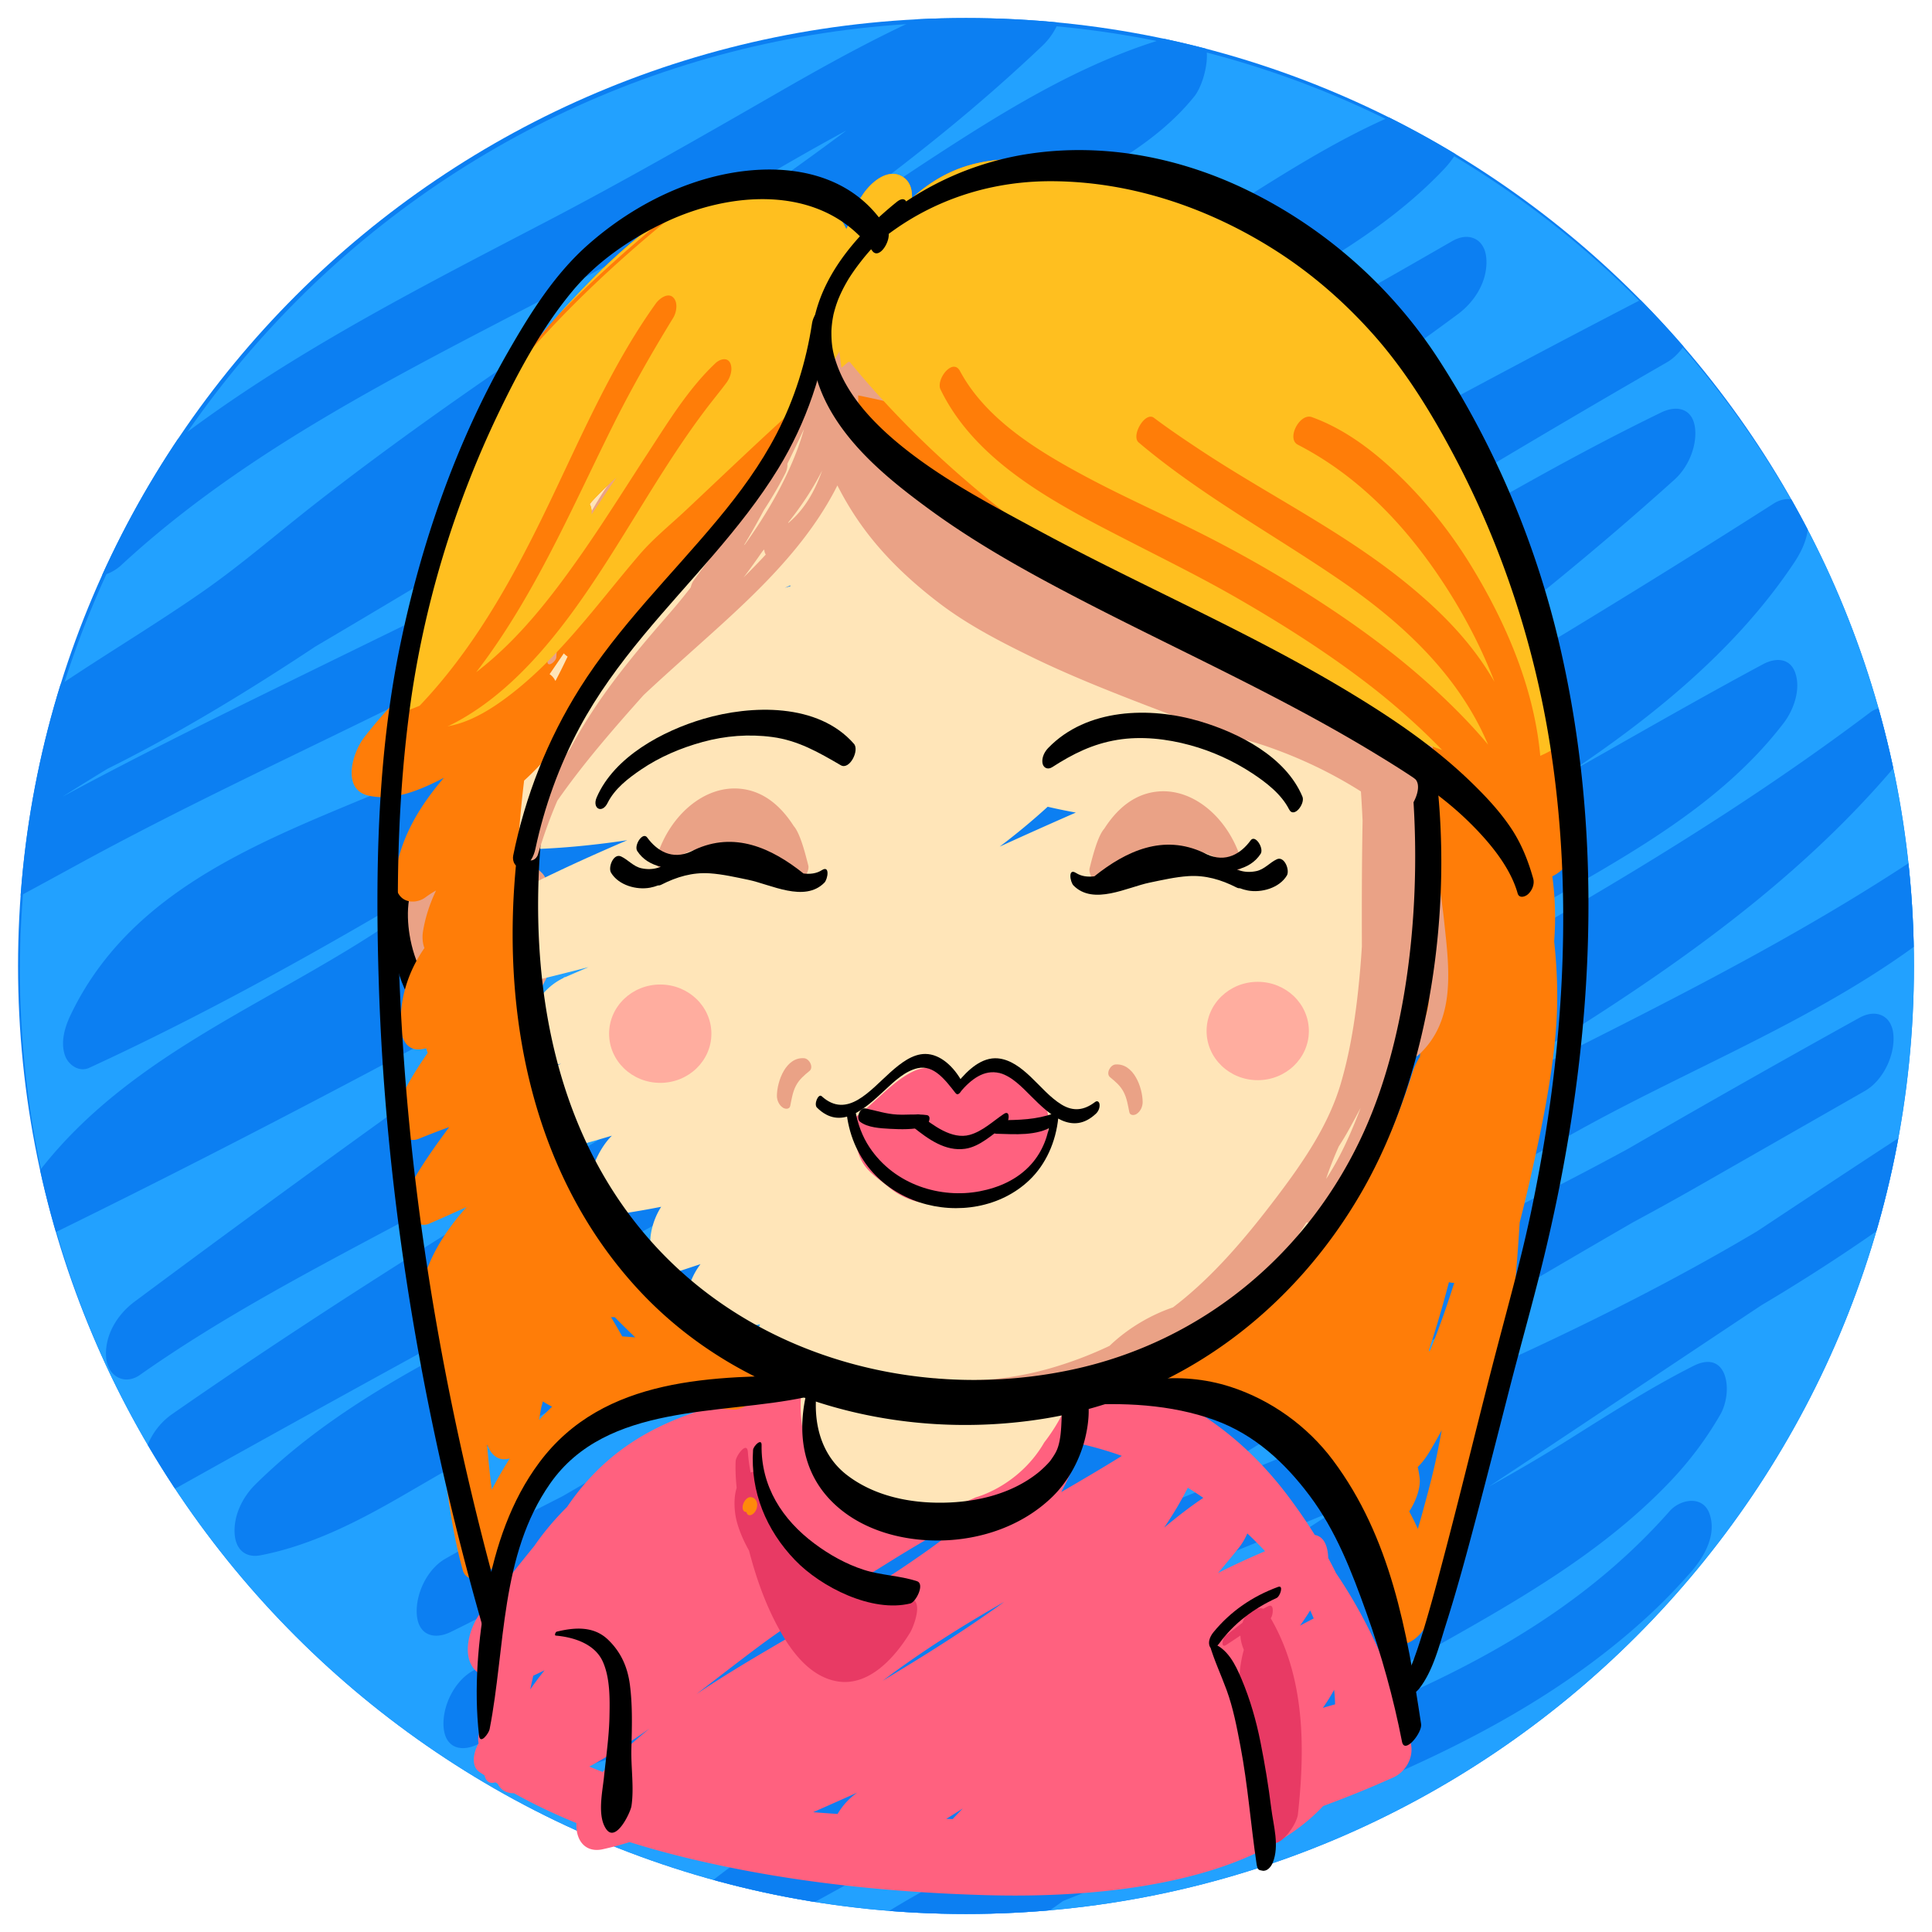 <svg xmlns="http://www.w3.org/2000/svg" xmlns:xlink="http://www.w3.org/1999/xlink" width="1030" height="1030" viewBox="0 0 1030 1030"><defs><path id="a" d="M1020.377 515.001c0 279.115-226.264 505.377-505.377 505.377-279.112 0-505.377-226.264-505.377-505.377S235.887 9.622 515 9.622s505.377 226.266 505.377 505.379z"/></defs><use xlink:href="#a" overflow="visible" fill="#0C7FF2"/><clipPath id="b"><use xlink:href="#a" overflow="visible"/></clipPath><g clip-path="url(#b)"><path fill="#22A1FF" d="M1021.412 517.214c0 279.115-226.264 505.377-505.377 505.377S10.659 796.327 10.659 517.214 236.922 11.835 516.035 11.835c279.113 0 505.377 226.266 505.377 505.379z"/><path fill="#0C7FF2" d="M64.591 301.339c65.698-60.766 147.472-101.363 226.167-142.393 40.814-21.281 80.746-43.73 120.539-66.854 43.205-25.111 87.469-49.598 136.054-62.561l-2.865-37.723C469.49 62.96 382.01 118.8 296.631 176.392c-43.968 29.658-87.434 59.996-129.215 92.682-20.033 15.672-39.121 32.311-60.043 46.828-21.764 15.1-44.41 28.885-66.553 43.41-20.462 13.42-40.42 27.699-58.93 43.736-7.092 6.145-11.695 17.17-10.986 26.521.548 7.209 5.93 13.973 13.85 11.199 98.166-34.393 184.33-95.652 268.734-154.941 42.163-29.617 84.25-59.42 128.115-86.494 19.996-12.342 40.241-24.098 59.857-37.074 21.043-13.918 41.816-28.238 62.964-42 37.358-24.314 76.479-48.123 120.034-59.316-2.24-11.117-4.479-22.232-6.717-33.35-3.625 4.496-11.99 11.266-18.963 15.918-10.002 6.67-20.648 12.365-31.156 18.178-23.029 12.742-45.092 27.219-67.552 40.936-51.307 31.332-102.535 62.797-153.854 94.113-51.11 31.188-102.326 62.211-153.79 92.816-45.841 27.262-92.239 53.613-137.737 81.449-57.199 34.99-113.605 73.15-161.329 120.578-6.829 6.783-11.733 16.688-10.986 26.52.56 7.365 5.898 13.781 13.849 11.199 51.945-16.859 99.75-43.609 147.504-69.639 50.274-27.404 102.162-51.779 153.586-76.934 106.723-52.203 213.544-104.201 320.025-156.898 43.588-21.572 87.41-42.348 128.738-68.076 36.969-23.018 73.674-48.996 115.463-62.539-.953-12.574-1.908-25.146-2.863-37.721-32.516 34.457-76.607 55.146-117.221 78.289-50.043 28.516-97.459 62.32-145.693 93.777-48.673 31.742-97.557 62.701-143.463 98.404-36.259 28.201-71.635 58.477-113.409 78.264C166.967 440.29 75.417 461.753 37.559 541.29c-3.076 6.463-5.363 14.316-2.909 21.402 1.745 5.039 7.497 9.094 12.933 6.588C147.668 523.179 241.1 464.948 335.032 407.694c46.52-28.355 93.289-56.326 141.23-82.229 49.123-26.541 100.222-49.029 149.865-74.543 51.182-26.305 101.262-54.686 151.102-83.426-.986-12.998-1.971-25.994-2.959-38.99-89.508 66.279-184.82 124.035-280.238 181.279-95.316 57.186-189.7 115.123-280.916 178.699C148.343 533.63 70.698 560.08 20.877 624.457c-8.81 11.383-11.101 42.221 10.985 31.381 208.226-102.16 408.941-218.58 611.71-330.955 81.105-44.949 162.598-89.213 245.031-131.684-.984-12.996-1.971-25.994-2.959-38.988C684.77 269.935 489.943 395.938 300.086 528.915 223.16 582.794 147.082 637.888 71.738 693.958c-9.188 6.836-16.062 17.881-15.16 29.76.736 9.699 9.592 15.234 18.119 9.229 43.635-30.723 91.015-55.527 138.017-80.598 48.866-26.064 96.421-53.967 143.454-83.207 97.824-60.818 193.597-125.836 295.82-179.223 79.943-41.756 155.398-91.654 236.615-131.035l-7.129-35.752C726.443 362.759 545.961 469.948 368.333 577.765 274.889 634.486 181.495 691.474 91.73 753.931c-9.318 6.484-16.043 18.146-15.161 29.758.8 10.539 9.317 14.158 18.12 9.23 202.516-113.371 408.093-221.234 609.107-337.291 82.611-47.695 164.387-96.848 244.783-148.197l-10.986-31.381c-4.994 7.512-10.375 14.717-16.096 21.689-5.041 6.145-10.836 12.266-18.377 19.707-14.123 13.939-29.658 26.809-45.09 38.273-35.396 26.297-73.57 48.73-112.08 70.107-37.449 20.789-75.582 40.312-113.115 60.945-42.607 23.422-83.6 49.658-124.551 75.828-65.341 41.752-130.41 84.795-198.977 121.15-60.085 31.857-124.11 59.162-173.204 107.688-6.839 6.762-11.731 16.707-10.986 26.521.621 8.164 5.796 12.766 13.852 11.199 27.105-5.268 51.926-18.041 75.643-31.76 24.855-14.379 49.684-28.809 74.538-43.191a10620.193 10620.193 0 0 0 152.231-89.771c49.53-29.773 100.037-57.951 150.666-85.822 50.375-27.73 102.133-51.93 153.664-77.322 67.275-33.148 131.117-72.73 197.158-108.186l-10.984-31.383c-5.504 7.193-9.137 10.836-17.041 18.057-7.752 7.076-15.979 13.312-24.516 19.367-18.809 13.338-38.715 25.094-58.619 36.699-43.184 25.18-85.117 51.793-126.223 80.277-91.951 63.715-180.73 131.844-272.466 195.85-62.605 43.68-127.018 85.396-195.643 119.062.985 12.998 1.973 25.994 2.959 38.99 48.336-27.512 98.725-51.109 148.232-76.383 25.086-12.807 49.888-26.168 74.098-40.572 24.189-14.391 46.895-30.896 69.81-47.201 23.252-16.545 46.578-32.992 70.564-48.465 23.51-15.168 48.084-28.535 72.547-42.078 48.807-27.02 97.926-53.48 146.338-81.211 61.396-35.17 121.518-72.686 178.057-115.307-3.662-10.461-7.322-20.922-10.984-31.381-59.98 69.826-146.119 119.631-225.496 166.939-91.051 54.268-181.008 110.705-269.408 169.203-41.197 27.26-81.385 55.869-121.205 85.092-39.393 28.914-78.959 57.732-121.233 82.348-9.595 5.584-15.991 18.82-15.16 29.758.841 11.066 9.201 13.475 18.119 9.23 100.961-48.053 196.104-107.057 291.245-165.518 47.797-29.369 95.674-58.625 144.387-86.459 47.674-27.238 96.566-52.016 145.607-76.67 75.025-37.713 150.205-76.055 218.391-125.428l-7.131-35.75c-33.611 33.213-76.09 55.598-117.895 76.719a4042.123 4042.123 0 0 0-133.637 70.689c-99.297 54.922-199.129 109.008-295.388 169.18-39.694 24.812-79.177 50.248-116.166 78.982-32.521 25.262-64.553 53.299-102.4 70.43-8.953 4.055-15.018 11.32-17.994 20.766-1.853 5.883-3.031 24.236 8.274 22.725 45.448-6.074 87.677-22.926 128.725-42.799 43.948-21.275 85.808-46.65 127.571-71.857 92.4-55.779 188.994-103.605 284.818-153.17 30.955-16.012 61.799-31.988 92.062-49.281l89.188-50.969c9.619-5.496 15.986-18.891 15.162-29.758-.805-10.576-9.309-14.111-18.121-9.23-104.188 57.711-206.854 118.117-308.768 179.746-51.145 30.93-102.086 62.188-152.945 93.584-44.668 27.572-85.542 60.625-129.553 89.188-21.202 13.756-43.261 26.518-67.015 35.328l-1.309 40.957c171.867-107.34 370.171-160.402 549.302-253.342 47.312-24.547 93.092-52.107 136.094-83.643 9.217-6.758 16.057-17.938 15.158-29.76-.758-9.986-9.484-14.867-18.117-9.229C824.266 729.44 638.676 860.724 439.864 970.419a2775.644 2775.644 0 0 1-59.695 31.969l7.133 35.752c73.349-58.309 162.89-92.967 248.279-129.312 44.957-19.137 89.818-38.742 132.914-61.836 22.314-11.959 44.492-24.162 66.002-37.533 23.461-14.584 46.566-29.75 71.246-42.24-4.764-8.674-9.529-17.348-14.291-26.021-3.254 5.631 2.838-4.268-.768 1.271-1.092 1.672-2.266 3.291-3.438 4.908-1.197 1.656-2.473 3.256-3.744 4.855-.225.285-4.666 5.496-1.592 2.025-6.42 7.246-13.555 13.844-20.877 20.158-14.346 12.365-31.18 23.664-48.141 34.455-35.631 22.666-73.1 42.25-109.025 64.42-39.857 24.594-76.527 54.361-114.17 82.133-42.477 31.334-86.009 61.828-133.525 85.104-8.502 4.166-17.229 7.842-26.042 11.295l2.864 37.721c61.737-53.27 143.857-80.49 220.312-108.334 80.787-29.42 162.883-61.467 226.773-120.973 7.467-6.955 14.516-14.354 21.266-22.004 7.164-8.117 13.979-19.857 10.072-31.133-3.469-10.01-15.477-8.066-21.377-1.381-114.229 129.438-307.648 132.047-443.065 231.178a405.328 405.328 0 0 0-25.288 20.133c-7.098 6.125-11.694 17.186-10.987 26.523.528 6.965 5.991 14.279 13.852 11.197 97.133-38.068 176.129-109.006 260.493-168.248 66.98-47.033 147.924-76.375 205.264-136.568 10.396-10.916 19.23-22.635 26.766-35.684 7.1-12.287 4.061-35.305-14.291-26.02-23.682 11.982-45.959 26.396-68.422 40.475-22.414 14.049-45.568 26.727-68.828 39.299-42.021 22.705-85.977 41.566-129.891 60.242-90.248 38.379-182.23 75.838-259.648 137.379-7.227 5.744-11.673 17.469-10.986 26.521.82 10.785 9.259 13.842 18.119 9.23C584.75 936.47 771.74 806.556 960.965 681.343a11102.88 11102.88 0 0 1 56.154-36.924c-.986-12.996-1.975-25.992-2.959-38.988-164.072 120.318-362.512 176.99-545.046 261.854-48.148 22.383-95.297 46.992-140.35 75.131-8.23 5.139-13.768 14.979-14.994 24.48-1.043 8.053 3.027 20.43 13.684 16.479 48.654-18.047 91.17-48.994 132.91-79.129 45.078-32.541 91.929-61.576 139.314-90.625 101.836-62.436 204.242-123.967 307.943-183.266a7351.688 7351.688 0 0 1 86.65-48.766c-.986-12.996-1.971-25.992-2.959-38.988-51.547 29.457-102.699 59.619-155.438 86.898-53.777 27.818-107.557 55.633-161.336 83.449-43.93 22.723-87.301 45.756-129.697 71.246-41.77 25.117-83.296 50.699-126.521 73.277-41.221 21.529-86.023 41.922-132.551 48.141l-9.721 43.49c47.463-21.482 85.909-55.805 127.18-86.811 44.621-33.523 92.951-62.742 140.677-91.576 96.971-58.586 197.004-111.867 295.91-167.064 73.6-41.076 157.643-70.725 218.6-130.963 6.844-6.76 11.734-16.709 10.988-26.521-.729-9.592-9.637-15.373-18.119-9.23-88.59 64.145-188.592 109.527-285.451 159.373-99.426 51.166-193.672 111.625-289.093 169.732-73.313 44.643-147.525 88.053-225.085 124.969.985 12.996 1.974 25.992 2.959 38.988 49.188-28.641 94.676-62.945 140.544-96.504 46.478-34 94.139-66.234 142.511-97.467 87.035-56.191 175.35-110.045 263.912-163.752 74.689-45.295 149.064-94.295 206.426-161.074 5.668-6.598 9.145-18.316 6.219-26.762-2.553-7.369-11.105-9.217-17.203-4.619-89.629 67.562-188.064 121.631-286.24 175.51-49.328 27.074-98.404 53.916-144.787 85.881-23.352 16.092-46.289 32.777-69.5 49.068-23.092 16.205-47.428 30.418-72.158 43.965-61.565 33.727-125.932 62.055-186.961 96.791-9.623 5.477-15.984 18.906-15.161 29.76.834 10.973 9.22 13.596 18.12 9.23 98.893-48.512 189.041-113.174 277.8-177.871 89.326-65.109 177.656-132.875 271.783-191.008 55.475-34.266 120.369-62.553 160.975-115.648 5.389-7.047 9.266-17.969 6.219-26.762-2.842-8.197-10.652-8.139-17.203-4.621-49.322 26.479-97.434 55.121-146.604 81.871-49.906 27.152-102.031 49.65-152.42 75.84C537.59 565.519 438.344 626.224 337.974 685.06a11387.662 11387.662 0 0 1-97.149 56.283c-30.902 17.713-60.723 37.979-96.278 44.889l2.865 37.721c33.756-33.367 76.161-55.738 118.04-77.18 45.688-23.391 90.239-48.039 134.129-74.68 87.598-53.176 171.681-111.859 262.07-160.354 54.957-29.484 110.545-57.98 162.961-91.898 49.711-32.166 98.854-70.18 131.992-120.016 5.025-7.557 9.408-17.564 6.219-26.762-2.699-7.791-10.855-8.674-17.203-4.621-195.874 125.102-399.874 236.655-603.807 347.893-83.527 45.561-167.061 91.117-250.082 137.596l2.959 38.988c170.951-118.941 354.396-218.406 528.242-332.895 94.264-62.08 185.902-128.777 269.846-204.379 7.025-6.326 11.709-17.035 10.988-26.521-.836-11.01-9.213-13.549-18.121-9.23-51.248 24.85-100.295 53.832-149.523 82.396-49.637 28.799-100.664 55.018-150.33 83.748-99.658 57.645-195.21 122.086-293.781 181.537-72.495 43.723-150.875 77.516-220.271 126.383.986 12.996 1.974 25.992 2.959 38.988 185.014-137.684 374.572-269.338 569.66-392.373 80.434-50.727 161.85-99.902 244.246-147.373 9.607-5.535 15.988-18.861 15.162-29.76-.822-10.814-9.25-13.799-18.121-9.229-206.174 106.221-406.21 223.748-609.96 334.453-81.455 44.258-163.553 87.352-246.781 128.186 3.66 10.463 7.322 20.922 10.984 31.383 25.776-33.309 66.304-56.533 103.788-77.648 19.876-11.199 39.891-22.156 59.179-34.355 21.949-13.881 42.736-29.654 64.248-44.203 92.356-62.465 188.979-118.262 284.289-176.014 77.076-46.703 153.375-94.857 225.838-148.516 9.197-6.811 16.061-17.9 15.162-29.76-.793-10.436-9.346-14.291-18.121-9.23-48.865 28.18-97.98 55.93-148.08 81.867-49.613 25.688-100.764 48.18-150.024 74.562-96.332 51.592-187.564 112.021-281.983 166.92-45.946 26.715-92.727 52.25-141.019 74.496 3.339 9.33 6.681 18.662 10.022 27.99.942-1.98 1.92-3.936 2.938-5.881.276-.529 3.927-6.719 1.067-2.127 2.278-3.656 4.848-7.123 7.494-10.518.166-.217 4.736-5.592 1.714-2.197 1.437-1.613 2.948-3.158 4.456-4.703 3.551-3.637 7.363-7.01 11.248-10.285 4.771-4.025 12.172-9.08 19.403-13.619 8.458-5.309 17.279-10.027 26.193-14.512 34.47-17.342 71.243-29.699 106.114-46.215 43.146-20.439 79.836-52.666 117.23-81.818 44.832-34.949 93.141-64.873 140.709-95.896 48.039-31.33 95.283-64.803 145.126-93.205 42.926-24.461 88.732-46.936 123.102-83.359 6.684-7.084 11.75-16.467 10.986-26.521-.559-7.365-5.898-13.775-13.852-11.199-49.908 16.174-93.238 47.807-137.598 74.861-48.916 29.832-102.049 53.268-153.392 78.592-106.676 52.613-213.651 104.616-320.469 156.939-43.396 21.258-86.617 42.541-129.028 65.715-40.358 22.047-80.935 43.73-124.823 57.979l2.863 37.723c72.181-71.732 163.499-120.635 250.486-171.762 103.368-60.754 205.49-123.592 307.752-186.184 31.838-19.49 63.289-39.891 95.544-58.646 28.137-16.359 57.43-30.23 78.301-56.137 6.781-8.412 13.281-38.49-6.715-33.35-47.433 12.189-90.471 38.453-131.142 64.923-21.107 13.74-41.836 28.055-62.841 41.949-19.62 12.977-39.934 24.668-59.937 37.012-88.903 54.875-170.568 120.623-260.035 174.662C76.087 360.72 34.5 382.364-9.665 397.841c.954 12.572 1.909 25.146 2.862 37.721 39.104-33.881 85.59-57.932 127.51-87.986 21.174-15.182 40.631-32.545 61.216-48.488 20.628-15.977 41.774-31.275 63.117-46.279 86.077-60.504 176.019-115.529 257.792-181.998 18.234-14.82 35.916-30.312 52.962-46.484 6.924-6.572 11.719-16.852 10.984-26.521-.584-7.715-5.842-13.336-13.85-11.199-49.302 13.154-94.82 37.832-138.794 63.143-40.958 23.574-81.776 46.955-123.684 68.824-82.873 43.246-167.969 86.252-237.164 150.254-7.749 7.166-13.725 20.592-10.07 31.133 3.688 10.636 15.029 7.251 21.375 1.378z"/></g><path fill="#EAA286" d="M288.639 465.104c-11.235-10.689-28.168-24.869-45.025-18.117-18.941 7.586-28.99 28.869-30.658 48.242-2.042 23.738 7.715 70.512 41.365 61.086 13.803-3.865 24.823-16.406 32.795-27.59 5.537-7.766 11.264-21.939 4.271-30.674-6.962-8.691-18.849.297-23.425 6.719a105.237 105.237 0 0 1-4.276 5.609c-2.712 3.309 3.908-4.279 1.112-1.271a56.54 56.54 0 0 1-2.031 2.037 44.75 44.75 0 0 1-1.993 1.781c-2.708 2.332 4.408-3.264 1.61-1.264-1.184.848-2.451 1.564-3.752 2.213 6.023-3.004 1.986-.957.148-.512-2.553.621 4.473-.469 1.91-.225-.545.053-1.093.043-1.641.033-1.604-.031-5.346-1.24.178.367-1.186-.346-2.299-.904-3.362-1.521-3.438-1.992.328.508-.026.189-.869-.775-1.646-1.65-2.393-2.543-.791-.941-1.491-1.959-2.163-2.986-.351-.537-.672-1.092-.993-1.643-1.32-2.273 2.153 4.268.477.779-1.204-2.508-2.132-5.145-2.93-7.809a63.442 63.442 0 0 1-1.069-4.189c-.687-3.043.913 4.863.362 1.789a67.57 67.57 0 0 1-.438-2.889c-.387-2.867-.544-5.76-.544-8.648-.001-3.268-.238 5.74-.085 2.504.033-.693.093-1.383.151-2.074.114-1.338.31-2.67.537-3.998.767-4.496-1.787 6.652-.252 1.371.172-.588.374-1.166.578-1.74 1.115-3.164-2.871 6.709-1.512 3.686 2.293-5.104-2.221 3.213-1.396 2.004 2.834-4.172-4.801 4.568-1.093 1.301-5.262 4.633-4.145 3.088-2.575 2.066 1.254-.812 3.768-1.752-2.508 1.053.954-.426 1.977-.676 2.998-.865-5.893 1.092-2.044.309-.199.443.628.047 1.247.154 1.865.264 2.391.414-4.165-1.301-.496-.104 3.245 1.057 6.256 2.787 9.109 4.625 1.792 1.154 3.493 2.443 5.17 3.756-3.1-2.424.145.148.634.574 1.325 1.152 2.601 2.355 3.871 3.566 8.015 7.625 18.015.592 23.425-6.719 4.947-6.681 12.091-23.23 4.269-30.676zm528.687 9.594c-.943-4.082-2.412-7.926-4.297-11.531.865-5.312.279-10.635-2.844-14.533-3.205-4-7.225-4.295-11.135-2.863-6.186-5.443-13.32-9.908-20.607-13.371-11.836-5.623-25.098 10.73-27.803 25.039-4.16 4.025-7.775 8.197-10.555 11.641-5.93 7.352-11.016 22.254-4.271 30.676 7.172 8.949 18.529-.646 23.428-6.719.262-.326 1.002-1.172 1.592-1.848a67.325 67.325 0 0 1 2.562-2.479c.061 1.645.26 3.193.625 4.59.596 2.273.725 3.031.936 4.975-.787.426-1.727.867-3.057 1.576-5.455 2.908-11.057 10.215-13.908 18.07-13.49 11.025-20.941 40.24-3.809 40.24 5.949 0 11.637-4.422 15.973-10.473 10.559 7.002 22.92 8.314 33.594-3.654a64.158 64.158 0 0 0 10.361-15.824c11.268-15.428 17.668-34.221 13.215-53.512zm-52.094 25.717a9.352 9.352 0 0 0-.174.479c.055-.168.111-.336.17-.5l.004.021z"/><path fill="#FF617F" d="M752.094 929.315c-8-32.305-21.381-63.406-39.844-90.686a211.876 211.876 0 0 0-4.135-8.012c-.197-6.062-2.105-11.42-7.154-12.287-4.562-7.332-9.463-14.377-14.51-21.068-26.551-35.201-62.256-58.439-105.602-67.098-44.516-8.896-91.093-1.562-135.162 6.426-39.381 7.137-81.811 11.889-114.801 36.574-11.593 8.674-20.926 18.928-28.594 30.264-5.333 5.281-10.305 10.971-14.838 17.102-.9 1.219-1.772 2.449-2.627 3.691-9.433 11.525-18.519 23.361-27.949 34.717-6.022 7.25-10.955 22.33-4.27 30.678 1.992 2.488 4.292 3.539 6.682 3.643-1.192 8.631-1.833 17.359-1.998 26.094-1.84 3.291-2.814 7.078-2.143 10.029-3.001 5.336-3.932 12.34.416 15.285.918.621 1.846 1.23 2.771 1.84.822 3.688 3.153 4.482 5.791 3.697.4.246.803.488 1.203.732 1.502 3.082 4.24 5.113 8.709 5.094 10.723 5.992 21.848 11.244 33.25 15.873-.021.891-.017 1.791.053 2.705.614 8.072 5.854 13.057 13.957 11.283a170.145 170.145 0 0 0 14.361-3.826c19.195 6.037 38.848 10.697 58.406 14.52 43.213 8.449 88.139 12.551 132.119 13.779 53.807 1.504 138.721-4.193 179.24-47.535a570.098 570.098 0 0 0 37.34-15.205c6.792-3.045 11.161-10.914 9.329-18.309zm-46.856-18.802c2.201-3.102 4.223-6.312 6.016-9.643a85.09 85.09 0 0 1 .52 7.762 286.379 286.379 0 0 0-6.536 1.881zm-391.061 31.295c9.745-5.258 19.081-11.334 27.987-17.396 1.365-.93 2.711-1.889 4.066-2.834-8.84 7.158-17.212 14.805-24.905 23.107a197.723 197.723 0 0 1-7.148-2.877zm210.991-178.039c-9.96 4.477-19.677 9.539-29.201 14.906 3.869-4.369 6.875-9.426 8.47-15.016 6.918-.107 13.833-.096 20.731.11zm72.926 12.406c-10.658 6.623-21.473 12.982-32.33 19.266 3.898-7.158 7.213-14.688 9.783-22.654a26.29 26.29 0 0 0 .758-2.973c7.336 1.681 14.605 3.775 21.789 6.361zM284.42 893.306a251.368 251.368 0 0 0 5.911-2.863 194.08 194.08 0 0 0-7.662 10.273 1131.4 1131.4 0 0 1 1.624-7.352c.041-.021.085-.039.127-.058zm120.789-16.049c21.559-16.021 44.973-29.586 67.736-43.803 14.312-8.941 28.847-17.594 43.998-24.863a309.5 309.5 0 0 1-4.029 3.561c-9.328 8.098-16.746 13.379-27.885 21.004-11.787 8.068-23.931 15.611-36.125 23.043-25.246 15.381-52.41 29.998-77.615 46.971 11.312-8.634 22.506-17.429 33.92-25.913zm113.182-11.403c-15.605 10.568-31.648 20.447-47.783 30.18 20.754-15.648 42.18-29.178 64.785-42.039-5.567 4.02-11.235 7.953-17.002 11.859zM457.016 955.7c-4.176 2.873-7.809 6.834-10.479 11.367a942.37 942.37 0 0 1-13.02-.941 5606.72 5606.72 0 0 0 23.499-10.426zm236.043-89.004a158.915 158.915 0 0 0 5.445-8.137 212.87 212.87 0 0 1 1.875 4.279 340.547 340.547 0 0 0-7.32 3.858zm-43.741-28.072a489.162 489.162 0 0 0 11.086-13.383c1.762-2.209 3.34-4.859 4.58-7.727a214.878 214.878 0 0 1 9.477 9.473 415.774 415.774 0 0 0-25.143 11.637zm-7.808-40.076c-7.277 4.873-14.15 10.268-20.867 15.865 4.637-6.805 8.863-13.885 12.604-21.264a194.679 194.679 0 0 1 8.263 5.399zM513.3 964.142a190.937 190.937 0 0 0-5.397 5.652c-1.138-.029-2.274-.064-3.412-.098a922.005 922.005 0 0 0 8.809-5.554z"/><path fill="#FFE5B8" d="M565.537 723.423a41.622 41.622 0 0 0-2.52-1.059c-1.273-4.307-3.074-8.605-5.416-12.91-5.494-10.092-19.715 1.703-23.428 6.719a40.613 40.613 0 0 0-2.139 3.207c-8.172.816-16.212 2.5-23.357 4.273-15.871 3.939-32.584 13.76-40.383 28.035a81.054 81.054 0 0 0-.695-.742c-1.45-1.535-2.676-3.258-3.818-5.027.745 1.092-1.039-2.113-1.184-2.457-.617-1.449-1.057-2.965-1.502-4.471-.071-.244-.133-.447-.189-.631a30.486 30.486 0 0 0-.154-1.262c-.244-1.768-.303-3.559-.365-5.342l-.021-.557c.055-.326.124-.9.209-1.838.194-2.094.568-4.166.938-6.234 1.557-8.729-3.305-19.789-13.791-16.604-11.189 3.398-17.515 16.025-19.407 26.65-3.25 18.217-1.6 37.744 9.738 52.963 9.367 12.57 25.291 18.426 40.374 19.803 14.411 1.318 28.681-1.631 41.663-7.629a53.833 53.833 0 0 0 5.891-2.127c12.773-5.523 23.76-15.09 30.721-27.164 4.312-5.562 8.008-11.547 10.943-17.818 3.365-7.188 7.984-23.104-2.108-27.778z"/><path d="M282.157 460.567c-16.049-10.549-38.438-20.035-55.938-7.137-14.139 10.418-17.961 30.535-16.944 46.99 1.085 17.564 8.157 36.576 22.04 47.982 15.376 12.633 39.05 11.445 52.969-2.936 1.168-1.207 5.116-10.531.461-9.754-8.512 1.424-15.688 6.26-24.549 6.768-7.203.412-13.998-1.902-19.979-5.795-12.474-8.125-19.527-23.988-21.843-38.203-1.909-11.729-1.603-27.252 8.358-35.502 14.604-12.094 37.504-1.691 51.676 5.623 2.913 1.501 6.505-6.223 3.749-8.036zm469.083-.099c12.623-7.477 31.449-14.691 44.408-3.77 10.525 8.869 12.789 24.951 12.641 37.865-.154 13.547-4.01 28.654-13.221 38.932-11.842 13.213-26.248 8.324-40.939 4.357-4.469-1.207-10.336 9.051-6.717 12.055 15.186 12.611 36.209 8.387 49.414-4.611 13.523-13.314 19.711-34.145 20.719-52.627.875-15.973-1.621-35.719-15.117-46.305-16.717-13.113-37.666.113-51.334 11.355-.803.661-1.647 3.811.146 2.749z"/><path fill="#D8724A" d="M384.062 709.999h-.001l-.003.006z"/><path fill="#FFE5B8" d="M780.621 361.782c-3.006-3.418-7.354-4.48-12.227-2.934l-1.814.576.002-.104-.385.229c-14.596 4.66-24.016 3.855-33.268 2.117 1.785-5.871 3.156-11.918 4.182-18.047.846-.025 1.729-.307 2.498-.779 3.318-2.047 5.168-6.174 5.084-9.977-.422-18.738-2.826-37.449-7.875-55.301-1.59-7.564-4.004-14.932-7.619-21.531-5.254-12.184-11.996-23.75-20.486-34.395-21.938-27.508-54.555-44.395-87.99-53.428-18.674-5.047-37.842-7.881-57.121-9.221-22.484-1.564-45.141-1.324-67.355 2.76a159.685 159.685 0 0 0-9.088 1.959c-30.479 1.1-60.688 7.053-88.312 20.525a148.677 148.677 0 0 0-7.601 3.994c-13.949 5.256-27.513 11.465-40.332 18.916-17.465 10.152-34.098 23.539-43.734 41.639-6.996 13.137-8.434 27.715-5.012 41.59-3.024 13.004-2.845 26.588.771 39.709-11.328 7.934-22.209 16.582-32.449 26.186-6.098 5.721-10.385 14.133-11.466 22.506-.489 3.789-.25 11.42 3.755 15.977 1.992 2.264 4.66 3.381 7.759 3.256 9.829-.445 19.952-1.643 30.628-3.629-8.566 4.238-16.33 8.654-23.478 13.346-8.468 5.555-14.569 15.502-15.92 25.961-.604 4.668.001 11.611 3.696 15.814 1.967 2.236 4.625 3.422 7.741 3.422 19.212-.082 39.353-1.711 61.198-4.969-24.902 10.721-50.756 22.475-75.826 36.58-9.436 5.305-14.848 16.895-16.027 26.027-.781 6.043.595 11.748 3.68 15.258 2.947 3.354 7.314 4.557 12.348 3.359 20.539-4.871 38.564-9.297 55.121-13.549a1797.095 1797.095 0 0 0-12.079 5.211l-1.064.262-.034.234c-10.522 5.004-17.975 15.506-19.547 27.66-.779 6.051.588 11.771 3.692 15.299 2.954 3.361 7.292 4.551 12.312 3.318l2.156-.541c-.444.229-.985.459-1.429.689l-.411.055v.059c0 .58-2.045 1.158-3.164 1.736-8.944 4.631-14.665 16.611-15.889 26.059-.781 6.055.611 11.787 3.729 15.334 2.959 3.365 7.316 4.541 12.325 3.277a773.022 773.022 0 0 0 31.925-8.812c-7.649 7.445-14.354 23.346-11.746 33.318 1.717 6.564 7.199 9.646 15.322 8.479a430.672 430.672 0 0 0 22.688-3.889c-2.946 4.637-4.899 9.975-5.606 15.439-.58 4.498.111 11.316 3.98 15.717 3.015 3.428 7.361 4.467 12.203 2.857 3.46-1.15 6.923-2.299 10.388-3.438-3.927 5.186-6.526 11.396-7.354 17.801-.796 6.168.428 11.447 3.449 14.885 2.879 3.275 7.251 4.578 12.45 3.736.689-.113 1.377-.26 2.064-.373l.131-.219c7.004-1.143 14.02-2.562 21.045-3.73-3.688 8.246-5.527 17.596-1.979 23.521.983 1.645 2.717 2.965 5.688 3.592 1.195.459 2.599.707 4.225.709l.052.002c5.521-.012 11.06-.088 16.609-.207 10.606.084 21.146.102 31.498-.529.628 5.4 3.331 10.455 7.737 12.402 12.508 5.518 26.527 8.318 41.668 8.318 32.248 0 64.957-12.635 86.755-22.139 41.453-18.074 79.018-41.789 113.438-64.727l.957-.537-.008-.117c9.848-7.041 16.061-19.643 15.195-31.031-.605-8.01-5.502-13.184-12.465-13.184-.449 0-.902.021-1.359.068 11.127-8.906 20.449-18.562 28.252-29.238 5.395-7.379 9.938-18.779 6.518-28.645-1.441-4.158-4.461-6.975-8.344-7.928a272.172 272.172 0 0 0 5.961-5.445c7.812-7.367 12.381-18.434 11.639-28.197-.504-6.627-4.939-13.672-12.166-13.672-1.391 0-2.826.273-4.262.814-2.188.824-4.395 1.65-6.621 2.48 7.656-5.379 13.336-15.053 14.635-25.111.609-4.721-.424-11.723-4.133-15.941-3.041-3.459-7.377-4.414-12.123-2.607-.57.217-1.145.436-1.721.652l.01-.314-1.26.781c-.926.348-1.865.695-2.809 1.041a362.528 362.528 0 0 0 18.787-16c6.088-5.557 10.381-13.977 11.486-22.52.648-5.045-.244-11.9-3.707-15.844-.965-1.094-2.094-1.938-3.371-2.508a870.269 870.269 0 0 0 18.533-10.549c9.445-5.531 14.84-17.049 16-26.012.768-5.91-.777-12.051-3.929-15.643zM373.534 236.46c-8.575 8.271-17.07 16.619-25.693 24.828a130.471 130.471 0 0 1 8.236-11.111c2-2.416 4.312-4.924 6.812-7.418 4.965-4.129 10.271-7.863 15.795-11.24-.468.447-.938.893-1.404 1.34a28.487 28.487 0 0 0-3.746 3.601zm-47.176 44.504c4.766-13.143 10.973-25.691 18.928-37.176 3.955-3.613 8.147-6.957 12.519-10.076-12.641 13.383-22.669 28.93-29.913 45.9-.514.45-1.02.905-1.534 1.352zm354.747-64.352c.607.508 1.215 1.014 1.814 1.531a2.855 2.855 0 0 0-1.117-.391c-.232-.378-.46-.763-.697-1.14zm11.807 138.825c.488 1.094.963 2.193 1.443 3.291-1.234.004-2.76.008-4.455.018a83.564 83.564 0 0 0 3.012-3.309zm15.713-107.913a12.363 12.363 0 0 0-.639 4.027c.02 2.02.109 4.025.258 6.02-6.295-13.791-14.945-26.553-24.221-38.439-.029-.037-.061-.064-.09-.102 9.331 8.188 17.659 17.641 24.692 28.494zm-397.093 17.299c.096-.676.223-1.348.348-2.018.197-1.051-.098.273.361-1.465 1.409-5.33 3.482-9.25 6.234-13.254 3.639-5.291 6.933-8.68 11.975-13.186 6.693-5.979 14.133-11.189 22.022-15.803a167.198 167.198 0 0 0-9.451 11.273c-12.536 10.553-23.542 22.766-31.745 36.99-.018.031-.033.062-.051.094.082-.879.183-1.756.307-2.631zm106.893 48.58c.96-.43 1.927-.861 2.89-1.291l.145.354c-1.014.312-2.028.621-3.035.937zm97.017-5.67c4.392 2.414 8.687 5.008 12.898 7.678a604.095 604.095 0 0 1 5.062 3.244c-6.328-2.783-12.256-5.654-17.754-8.717a21.236 21.236 0 0 0-.206-2.205zm17.507 143.629c9.09-6.875 17.588-13.934 25.604-21.26a293.397 293.397 0 0 0 15.002 3.1 2742.495 2742.495 0 0 0-40.606 18.16z"/><path d="M283.944 497.204l-.256-.01c-.441-10.117-6.418-19.09-17.826-19.291-12.804-.23-24.317 10.596-31.078 20.34-1.765 2.547-.896 9.068 2.477 4.922 5.877-7.227 13.75-12.752 23.34-12.875 6.174-.076 9.541 3.09 12.07 7.266-4.334.668-8.414 2.225-11.298 5.637-5.335 6.311-4.284 15.861.29 22.307 1.961 2.764 5.172-4.096 4.586-5.936-.836-2.623-4.731-9.518-1.92-11.947 2.939-2.541 7.289-3.455 11.502-3.869a94.925 94.925 0 0 0 1.691 3.463c1.488 2.854 4.439-1.758 5.562-4.268 1.833-1.342 3.201-5.643.86-5.739zm147.755 239.275c-6.974 22.109-5.688 45.855 11.019 63.252 14.908 15.521 37.254 21.803 58.237 21.549 22.008-.262 44.131-7.805 60.043-23.258 8.27-8.029 14.229-18.852 17.18-29.941 2.422-9.113 4.883-26.236-4.193-32.162-3.436-2.248-6.559 5.719-6.93 7.689-1.693 9.047-.385 19.221-2.887 27.443-.748 2.455-1.701 4.182-4.076 7.531-.979 1.383-4.359 4.715-6.648 6.547-14.182 11.357-32.752 15.729-50.619 15.994-17.975.273-36.807-3.596-51.285-14.732-15.79-12.152-18.938-32.535-15.171-51.018.943-4.628-3.89-1.368-4.67 1.106zM296.336 871.985c9.606.846 20.838 4.406 25.07 13.941 3.9 8.793 3.713 19.945 3.514 29.381-.229 10.682-1.814 21.348-2.904 31.967-.821 7.992-3.751 20.982 1.232 27.955 5.195 7.266 12.879-8.988 13.392-12.357 1.479-9.754-.307-20.678-.039-30.631.307-11.322.671-22.684-.772-33.945-1.218-9.496-4.775-17.562-11.737-24.205-7.642-7.285-17.778-6.531-27.296-4.199-.616.152-1.395 2.013-.46 2.093z"/><path fill="#FF7D08" d="M840.078 433.833a527.508 527.508 0 0 0-5.049-8.254c.285-1.842.447-3.697.471-5.539.336-27.803-7.539-55.91-17.291-81.994-.012-.035-.021-.07-.031-.107-6.516-22.473-14.596-44.527-24.723-65.633-.17-.354-.344-.703-.516-1.059-9.15-23.836-20.756-46.754-34.275-68.281-12.232-19.48-26.482-37.891-43.154-53.781-13.547-12.912-29.119-26.227-46.781-33.045-6.877-2.654-13.885-4.047-21.031-3.207-17.25-9.637-35.973-16.451-55.805-18.002a78.76 78.76 0 0 0-2.795-.162c-22.984-8.639-47.646-13.312-71.223-6.996-11.794 3.16-22.578 9.496-31.689 17.881.203-4.926-1.145-9.518-5.809-11.895-9.002-4.586-19.5 6.701-22.626 13.953a442.176 442.176 0 0 1-6.54 14.447l-.014-.029c-1.622-3.432-3.562-6.498-5.994-9.385-1.119-1.332-2.334-2.58-3.58-3.793-.853-.828-4.52-4.047-1.869-1.643-1.323-1.201-2.736-2.303-4.12-3.43-11.229-9.139-25.903-10.393-39.647-7.879-15.061 2.754-29.307 11.004-41.684 19.703-14.531 10.211-27.846 22.111-40.248 34.795-19.834 20.285-39.5 42.773-53.68 67.52-16.016 27.949-28.049 58.93-35.405 90.262-4.444 18.928-7.632 38.789-7.427 58.463-8.252 8.447-16.281 17.088-23.474 26.496-6.323 8.27-11.935 27.68 2.345 30.918 13.84 3.143 28.02-3.203 40.269-9.51-12.69 14.717-22.638 30.99-25.942 50.77-.659 3.947-.152 8.906 2.443 12.148 3.316 4.141 9.631 3.809 13.627.842 1.818-1.354 3.708-2.553 5.66-3.666-3.254 6.854-5.691 14.027-6.961 21.793-.446 2.729-.326 6.074.762 8.895-8.9 12.764-13.854 28.477-12.338 44.039.66 6.77 4.93 11.4 11.982 9.689.424-.102.85-.197 1.274-.293l.817 2.473c-4.906 7.025-9.473 14.301-13.398 22.057-2.716 5.367-4.521 12.256-2.473 18.17 1.546 4.463 6.272 7.49 10.98 5.596 5.442-2.191 10.889-4.328 16.385-6.295-6.754 9.104-13.324 18.268-19.027 28.123-2.893 5-4.367 12.287-2.432 17.875 1.487 4.295 6.216 7.488 10.801 5.504 6.643-2.877 13.242-5.879 19.863-8.838-12.443 14.039-21.746 28.98-25.133 47.957-1.791 10.035-1.039 20.42.77 30.385 1.088 5.992 2.904 12.648 4.918 20.311 1.547 5.891 2.63 11.141 3.752 17.293 4.717 25.875 6.577 52.432 13.768 77.807 1.035 3.65 4.75 5.238 8.217 4.186 5.949-1.807 9.377-7.787 11.432-13.189.602-1.58 1.211-3.158 1.829-4.734.307-.775.616-1.549.928-2.322l.001-.004c.219-.531.686-1.672 1.406-3.432-1.396 3.508 1.078-2.234 1.445-3.031.828-1.799 1.688-3.58 2.559-5.357a203.698 203.698 0 0 1 5.342-10.172c.312-.559 1.824-3.068 2.111-3.572a196.522 196.522 0 0 1 2.15-3.305c1.943-2.924 4.018-5.76 6.171-8.533a126.926 126.926 0 0 1 3.249-3.982l.037-.043c.495-.545.992-1.09 1.496-1.629a90.19 90.19 0 0 1 7.148-6.857c.408-.354 2.189-1.748 2.746-2.197.971-.711 1.953-1.404 2.945-2.082 2.41-1.643 4.92-3.135 7.473-4.547a83.875 83.875 0 0 1 3.424-1.77c-.611.324 2.744-1.225 3.344-1.471 3.733-1.535 7.583-2.818 11.485-3.91a63.176 63.176 0 0 0 7.495-1.854c.345-.074.689-.154 1.035-.227 1.822-.383 3.658-.697 5.497-.998.511-.08 1.022-.154 1.534-.23-.861.139 1.979-.23 2.146-.248 4.013-.449 8.049-.68 12.084-.812a260.344 260.344 0 0 1 27.113.502c13.186.938 26.828-26.498 14.01-34.178-28.266-16.932-51.109-39.656-72.822-64.346-11.479-13.053-22.68-26.373-34.434-39.16.203-.5.414-.992.612-1.496 2.699-6.865.975-20.891-8.771-19.066a240.816 240.816 0 0 1-5.369-19.268c1.479-6.43 1.367-13.811-3.371-16.51a338.139 338.139 0 0 1-2.864-20c3.815-6.07 6.407-14.064 4.013-20.977-1.104-3.189-3.43-5.113-6.139-5.791-1.693-35.754.967-69.893 3.93-94.518 23.516-21.275 38-49.814 52.07-78.34 28.825-21.902 52.639-50.008 71.199-81.059a224.12 224.12 0 0 0 8.715-16.037c12.878-17.256 24.995-35.047 36.133-53.373.665 7.422 1.975 14.791 3.773 21.967 5.078 20.254 15.39 38.545 31.191 52.322 15.314 13.352 33.556 22.529 52.724 29.033 6.535 2.217 13.146 4.188 19.779 6.096 14.709 10.217 29.898 19.758 45.33 28.902 11.297 6.695 22.623 13.412 34.205 19.598 21.656 11.566 44.004 21.727 66.029 32.551 18.752 9.215 36.607 19.322 53.361 30.775 3.105 17.594 7.463 35.043 11.594 52.543-3.451 34-5.555 68.166-8.516 102.234-1.754 2.785-3.062 5.67-3.783 7.928a411.261 411.261 0 0 1-8.785 24.822c-.285.725-.572 1.447-.863 2.168-.074.174-.16.383-.27.639-.676 1.637-1.178 2.855-1.514 3.676a315.28 315.28 0 0 1-6.805 14.92c-3.701 7.621-7.758 15.088-12.07 22.379-.109.188-.223.373-.334.559-.352.572-1.014 1.658-1.264 2.053a256.18 256.18 0 0 1-3.648 5.57c-2.463 3.678-5.051 7.27-7.707 10.807-2.387 3.18-4.879 6.277-7.422 9.33-.566.676-1.139 1.35-1.713 2.02-.178.207-.324.381-.445.521l-.23.26a230.553 230.553 0 0 1-4.535 4.895c-6.166 6.498-12.775 12.564-19.686 18.26-.289.238-2.908 2.316-2.988 2.402a239.703 239.703 0 0 1-4.986 3.699 293.016 293.016 0 0 1-11.529 7.912c-8.057 5.268-16.492 9.939-25.137 14.166-4.998 2.443-8.273 9.395-8.949 14.605-.604 4.678 1.826 12.359 8.166 9.834 1.123-.447 2.242-.9 3.355-1.361.613 2.33 1.873 4.236 4.168 4.965 26.723 8.482 48.881 26.842 67.119 46.979 9.395 10.377 18.707 23.059 24.148 34.172a112.405 112.405 0 0 1 7.35 19.32c.307 1.109.574 2.229.83 3.348-.146-.561.498 2.607.578 3.113.506 3.195.404 6.721.334 9.953-.098 4.418 3.049 9.133 7.719 9.352 7.117.334 12.742-6.758 15.697-12.32a313.943 313.943 0 0 0 7.387-14.861c1.721-3.707 3.316-7.455 4.854-11.242 1.842-4.543-1.713 4.268.156-.262a712.216 712.216 0 0 0 3.615-8.887c4.412-11.098 8.258-22.43 11.359-33.963 6.727-25.02 11.541-50.637 14.852-76.326 2.873-22.291 4.756-44.67 6.164-67.086a830.689 830.689 0 0 0 5.76-23.855c5.691-25.129 11.062-50.73 13.355-76.43 1.484-16.643 1.027-33.104-.734-49.475.857-11.588.598-23.34-1.012-34.752 3.604-1.676 6.947-4.84 8.912-7.494 5.385-7.274 8.522-17.631 3.604-25.844zM262.211 794.116c-1.082-7.975-1.857-16-2.557-24.031.318.668.629 1.338.955 2 2.477 5.021 6.557 6.877 11.203 5.414-3.449 5.371-6.632 10.936-9.601 16.617zm25.184-37.099c.111-.545.212-1.088.295-1.633.285-1.871.617-3.729.979-5.582-.1.65.348-1.135.729-2.666a58.257 58.257 0 0 0 4.977 2.801 123.938 123.938 0 0 0-6.98 7.08zm44.321-44.563a339.945 339.945 0 0 0-5.972-10.26c.68.02 1.353.029 2.016.029 3.58 3.66 7.217 7.262 10.928 10.779-2.32-.194-4.645-.374-6.972-.548zm-32.888-354.656c-.886 1.764-1.8 3.516-2.726 5.26-.733-1.516-1.753-2.781-3.105-3.633 2.537-3.691 5.064-7.393 7.582-11.1a9.897 9.897 0 0 0 2.035 1.705 403.395 403.395 0 0 1-3.786 7.768zm16.583-83.569c.1-1.924-.143-3.842-1.021-5.51.374-.457.747-.914 1.128-1.363 1.824-2.002 3.725-3.932 5.648-5.838 2.396-2.373 4.885-4.652 7.417-6.881a6696.718 6696.718 0 0 0-13.172 19.592zm22.422-108.082c-.188.146-.21.164.025-.02-.008.007-.017.015-.025.02zm171.895-6.589c.001.045.005.09.006.137-.664.767-.48.452-.006-.137zm193.438 64.541a235.755 235.755 0 0 1 6.867 6.393 517.03 517.03 0 0 1 5.797 7.238 449.223 449.223 0 0 1 3.389 4.387 707.668 707.668 0 0 0-16.053-18.018zm63.645 547.886a504.916 504.916 0 0 1-1.741 8.311 243.2 243.2 0 0 0-.197.854c-2.043 8.898-4.445 17.707-6.857 26.508a336.387 336.387 0 0 1-2.131 7.402c-.732-1.629-1.5-3.244-2.293-4.844a183.045 183.045 0 0 0-2.295-4.447c3.822-5.768 6.141-13.008 5.564-17.713a58.484 58.484 0 0 0-1.033-5.932c2.762-2.688 5.035-6.031 6.525-8.551a340.538 340.538 0 0 0 6.266-11.086 588.465 588.465 0 0 1-1.808 9.498zm3.179-72.072a420.267 420.267 0 0 1-6.779 18.051l-.051.123c-.344.828-.699 1.654-1.051 2.479-.105-.244-.215-.486-.322-.73a575.281 575.281 0 0 0 10.672-36.287c.891.277 1.842.4 2.83.379a579.37 579.37 0 0 1-5.299 15.985z"/><path fill="#E83A64" d="M677.488 862.798c.15-.297.271-.58.426-.877.709-1.373 1.541-7.242-1.816-5.617-.889.432-1.746.893-2.602 1.365a3.686 3.686 0 0 0-1.451-.248c-.729.051-1.459.102-2.186.156-3.746.262-6.168 3.811-7.455 7.531-2.994 2.283-5.943 4.648-9.006 6.938-1.582 1.184-2.832 6.898.264 4.945 2.58-1.627 5.086-3.367 7.633-5.025.094 2.627.809 5.131 1.83 7.576-8.775 31.225 7.729 65.773 12.252 97.346 2.113 14.748 15.809-2.643 16.58-9.701 3.854-35.331 3.816-72.895-14.469-104.389zm-193.29-10.508c-19.103.988-37.549-8.969-51.068-21.762-6.35-6.008-11.615-13.09-16.188-20.508-4.65-7.549-6.589-17.041-11.931-24.025-.762-.965-1.757-1.43-2.985-1.393-.657.094-1.267.244-1.848.426-.698-3.664-1.214-7.301-1.461-10.883-.426-6.131-6.399 1.932-6.524 4.9-.197 4.695.047 9.424.547 14.154-1.859 5.859-1.203 13.371.135 18.252 1.437 5.242 3.723 10.35 6.465 15.244 3.969 15.324 9.313 30.283 17.255 44.045 6.572 11.393 16.245 23.465 30.003 25.666 16.957 2.707 30.688-13.115 38.576-25.984 1.975-3.224 7.903-18.591-.976-18.132z"/><path fill="#EAA286" d="M769.988 491.913c-1.268-11.895-3.062-23.717-5.242-35.471 1.438-20.695 1.789-41.346-1.479-61.914l.445-2.15c.346-1.674-.252-3.639-1.602-4.395a164.501 164.501 0 0 0-2.654-11.346c-1.387-5.094-6.672-.295-8.451 2.852-1.568-16.18-4.645-32.244-8.625-47.895-8.568-33.695-22.387-66.584-41.607-95.613-.439-.662-1.029-.975-1.674-1.055-3.088-6.105-6.525-11.934-10.494-17.227-.012-15.125-14.102-26.014-26.057-33.459-9.83-6.123-20.598-11.268-31.652-15.318-8.811-8.156-18.391-15.416-29.088-21.057-23.832-12.568-52.016-13.297-78.18-9.65-23.371 3.256-45.816 10.035-67.923 17.93a274.277 274.277 0 0 0-47.436 17.889c-.438.166-.876.332-1.314.496-.287.107-.566.303-.831.555-41.987 20.918-78.385 52.676-102.595 93.197-1.084 1.814-1.701 5.033-.255 6.84 1.968 2.457 4.978-.219 6.343-1.816a294.75 294.75 0 0 1 16.881-18.143 192.742 192.742 0 0 0-7.597 11.461c-15.822 25.83-26.159 55.516-27.042 85.941-.107 3.684 4.578.125 4.715-2.172 2.459-41.188 22.176-81.49 51.512-110.225 14.48-14.186 32.03-25.215 51.668-30.553 23.347-6.346 47.176-1.221 70.262 3.846 1.626.357 3.254.721 4.883 1.088.447.637 1.115 1.033 2.09.959.502-.037 1.004-.094 1.505-.141 16.874 3.867 33.88 8.086 51.016 10.766.418.264.932.459 1.562.57 1.85.328 3.723.469 5.611.453 15.002 1.93 30.104 2.484 45.301.383 17.076-2.359 33.502-8.131 50.631-10.135 8.672-1.014 17.389 5.955 25.945 7.66.816.164 1.611 3.209 2.404 3.414 7.723 9.951 14.93 10.807 21.322 21.502 25.295 42.312 35.455 91.021 40.479 139.506 1.658 16.014 2.926 32.025 3.668 48.049-.406 22.33-.455 44.666-.379 67.002a529.632 529.632 0 0 1-.814 11.23c-1.752 20.705-4.512 41.578-10.334 61.57-6.514 22.369-20.066 42.051-33.986 60.457-15.865 20.979-33.59 42.27-54.523 58.398-.359.275-.727.543-1.088.816-12.611 4.279-24.539 11.629-33.795 20.506a205.608 205.608 0 0 1-30.375 11.598c-20.105 5.908-41.361 8.293-62.21 5.736-3.655-.449-7.086 8.211-2.77 8.799 30.703 4.182 62.585-2.348 91.23-15.389.238 2.047 1.475 3.359 4.469 2.621 9.6-2.365 19.295-7.525 27.461-13.389.34.186.789.221 1.359.045.303 1.049 1.123 1.586 2.771.982 2.926-1.07 5.682-2.521 8.264-4.248.691.635 1.641.885 2.873.389 15.652-6.283 28.428-19.816 39.326-32.25 8.338-9.514 15.787-19.92 22.543-30.691 1.852.322 4.523-1.291 5.807-2.771 14.332-16.537 23.758-36.834 31.637-57.066 6.264-16.084 11.545-32.799 15.422-49.719-.021 6.072.137 12.135.564 18.184.291 4.121 4.178 4.158 6.699 1.801 19.744-18.465 15.998-45.893 13.404-70.233zM407.861 197.831a317.626 317.626 0 0 1 6.792-3.188c.51.668 1.312 1.148 2.502 1.338.693.111 1.385.201 2.078.283a105.18 105.18 0 0 0-11.372 1.567zM533.9 214.06c-.504.184-1.037.523-1.568.971-.516-.082-1.031-.17-1.547-.254 1.109-.254 2.219-.518 3.324-.793l-.209.076zm40.194 1.767c-.156.496-.289 1.217-.344 2-2.766.188-5.547.275-8.334.271 3.043-1.594 5.953-3.234 8.672-4.773.465-.137.93-.271 1.396-.408a11.422 11.422 0 0 0-1.39 2.91zm-3.307-46.746c1.297.141 2.594.293 3.893.453-1.281-.039-2.561-.07-3.844-.096a4.038 4.038 0 0 0-.049-.357zm-43.744-13.926c1.643-3.375 2.43-7.479-.266-8.469 15.801-1.488 31.666-.984 47.49 2.557 9.928 2.221 19.154 6.297 27.729 11.553-24.631-5.264-49.857-7.014-74.953-5.641zm88.799 54.862a705.65 705.65 0 0 0-4.627 1.055c5.27-2.428 10.547-4.795 15.969-6.602 7.441-.318 15.408-.232 22.914 1.16.09.107.182.213.271.32-11.601-.674-23.267 1.539-34.527 4.067zm91.146 418.502c1.051-3.336 2.307-6.607 3.564-9.789a196.55 196.55 0 0 1 3.199-7.58 141.43 141.43 0 0 0 5.531-9.201 1156.05 1156.05 0 0 0 6.129-11.336c-4.905 12.888-10.708 26.197-18.423 37.906zm23.989-246.26a596.088 596.088 0 0 0-1.609-13.096c.678 4.23 1.342 8.463 1.982 12.699-.127.129-.25.26-.373.397zm28.402 161.262c-.342-12.982.291-25.967 1.279-38.947a374.451 374.451 0 0 1 1.355 19.199c.309 6.978-.077 13.753-2.634 19.748z"/><path d="M401.477 773.017c-1.481 22.27 7.006 42.752 22.377 58.725 13.928 14.471 41.062 28.125 61.447 23.111 2.994-.738 7.909-10.424 3.576-11.861-9.212-3.053-19.125-3.09-28.45-6.111-9.454-3.061-18.224-7.996-26.167-13.912-17.281-12.875-28.607-30.572-28.236-52.607.064-3.867-4.408.575-4.547 2.655zm243.421 103.871c2.395 8.258 6.076 15.988 9.025 24.062 3.551 9.715 5.473 19.924 7.402 30.053 3.932 20.643 5.471 41.725 8.559 62.502.152 1.029.408 3.234 1.811 3.527.412.088.828.172 1.24.262 2.576.539 4.68-2.006 5.574-4.188 3.73-9.104.383-19.746-.797-29.264-1.455-11.76-3.398-23.459-5.717-35.082-2.289-11.469-5.496-22.682-10.035-33.471-3.352-7.967-7.588-16.752-16.322-19.527-.501-.161-.845.759-.74 1.126z"/><path d="M681.422 846.005c-13.551 4.963-25.285 12.922-34.449 24.115-1.529 1.865-2.979 4.688-2.201 7.178.994 3.188 4.191.287 5.232-1.145 7.885-10.857 18.506-18.674 30.625-24.252 1.851-.853 3.832-7.005.793-5.896z"/><path fill="#FFBF1F" d="M360.05 111.808a206.73 206.73 0 0 0-5.747 3.896c-14.531 10.211-27.846 22.111-40.248 34.795-5.625 5.754-11.232 11.691-16.709 17.799 19.655-20.287 40.967-39.043 62.704-56.49z"/><path fill="#FFBF1F" d="M283.165 186.485a502.596 502.596 0 0 0-9.764 11.381c-4.688 6.545-9.075 13.258-13.025 20.152-16.016 27.949-28.049 58.93-35.405 90.262-4.444 18.928-7.632 38.789-7.427 58.463a473.15 473.15 0 0 0-8.667 9.09c3.216 5.215 7.996 9.23 14.695 10.91 15.77 3.953 31.53-4.115 44.065-13.098 29.266-20.969 50.162-50.982 73.332-77.998 7.418-8.646 16.576-15.996 24.874-23.801 9.587-9.016 19.134-18.076 28.727-27.088 12.985-12.199 26.054-24.32 39.419-36.104a644.004 644.004 0 0 0 13.549-21.314c.26 2.906.623 5.805 1.072 8.688 1.138-.961 2.27-1.93 3.412-2.885.314-.262.855-.365 1.156 0 17.793 21.682 37.469 41.803 58.588 60.256 35.419 30.949 74.578 57.639 116.123 79.678 16.123 8.553 32.818 15.768 49.156 23.857 15.248 7.549 30.285 15.518 45.58 22.977 16.174 7.891 32.625 15.562 49.783 21.088 12.562 4.047 27.445 8.387 40.631 4.793 7.764-2.115 14.691-5.633 20.787-10.203-2.779-19.643-8.721-39.1-15.617-57.543-.012-.035-.021-.07-.031-.107-6.516-22.473-14.596-44.527-24.723-65.633-.17-.354-.344-.703-.516-1.059-9.15-23.836-20.756-46.754-34.275-68.281-12.232-19.48-26.482-37.891-43.154-53.781-13.547-12.912-29.119-26.227-46.781-33.045-6.877-2.654-13.885-4.047-21.031-3.207-17.25-9.637-35.973-16.451-55.805-18.002a78.76 78.76 0 0 0-2.795-.162c-22.984-8.639-47.646-13.312-71.223-6.996-11.794 3.16-22.578 9.496-31.689 17.881.203-4.926-1.145-9.518-5.809-11.895-9.002-4.586-19.5 6.701-22.626 13.953a442.176 442.176 0 0 1-6.54 14.447l-.014-.029c-1.622-3.432-3.562-6.498-5.994-9.385-1.119-1.332-2.334-2.58-3.58-3.793-.853-.828-4.52-4.047-1.869-1.643-1.323-1.201-2.736-2.303-4.12-3.43-11.229-9.139-25.903-10.393-39.647-7.879-8.74 1.598-17.203 5.055-25.188 9.367-31.361 24.529-61.234 51.271-87.634 81.118zm32.246 87.744c.1-1.924-.143-3.842-1.021-5.51.374-.457.747-.914 1.128-1.363 1.824-2.002 3.725-3.932 5.648-5.838 2.396-2.373 4.885-4.652 7.417-6.881a6696.718 6696.718 0 0 0-13.172 19.592zm394.622-43.738a517.03 517.03 0 0 1 5.797 7.238 449.223 449.223 0 0 1 3.389 4.387 709.388 709.388 0 0 0-16.053-18.018 237.149 237.149 0 0 1 6.867 6.393zm-200.305-70.933c.001.045.005.09.006.137-.664.767-.48.452-.006-.137z"/><path fill="#FFBF1F" d="M337.833 166.147c-.188.146-.21.164.025-.02-.008.007-.017.015-.025.02z"/><path d="M381.463 193.595c-14.329 13.461-25.193 31.275-35.867 47.645-11.768 18.043-23.157 36.35-35.494 54.016-16.266 23.289-33.898 46.012-56.221 63.098 17.093-22.191 31.004-46.859 43.728-71.941 9.879-19.471 19.066-39.281 28.789-58.83 9.919-19.945 20.865-39.174 32.515-58.15 1.68-2.736 2.574-7.689.387-10.42-2.873-3.588-7.765.129-9.657 2.77-25.208 35.18-41.915 76.209-60.905 114.865-17.525 35.674-37.466 70.668-64.986 99.562-.121.053-.24.109-.362.162-4.163 1.789-8.454 3.27-12.796 4.557-5.957 1.766-11.27 16.943-2.032 15.629a98.966 98.966 0 0 0 6.062-1.076c1.667 1.148 4.197.076 5.832-1.34l.065-.059c36.395-9.885 64.231-39.529 85.853-69.412 24.869-34.375 44.211-72.451 69.807-106.32 3.604-4.77 7.414-9.363 10.998-14.145 2.012-2.686 3.5-6.75 2.344-10.088-1.386-3.994-5.679-2.762-8.06-.523zm434.715 229.289c3.59-2.215 5.701-6.762 5.553-10.898-1.422-39.408-17.275-77.516-37.668-110.742-10.725-17.471-23.588-33.672-38.357-47.896-13.352-12.857-28.746-24.641-46.338-30.967-6.426-2.311-13.672 11.502-7.486 14.693 34.107 17.588 59.965 45.779 80.318 77.902 9.506 15 18.023 31.402 24.549 48.521a171.342 171.342 0 0 0-5.332-8.564c-11.607-17.428-26.738-32.004-42.979-45.076-33.643-27.084-72.703-46.23-108.602-69.984-8.354-5.525-16.646-11.121-24.66-17.133-4.699-3.525-12.332 9.59-8.123 13.148 33.377 28.203 71.967 49.09 107.881 73.752 32.848 22.553 62.678 50.254 78.4 87.354-8.604-10.336-18.141-19.943-27.709-28.807-19.902-18.436-41.916-34.531-64.705-49.193-20.139-12.955-41.145-24.875-62.559-35.598-19.836-9.932-40.135-18.93-59.695-29.41-25.059-13.426-53.002-30.283-66.873-56.17-3.899-7.275-12.938 4.527-10.375 9.814 19.304 39.848 63.587 61.898 101.134 81.18 19.164 9.84 38.357 19.32 57.039 30.08 23.346 13.443 46.184 27.904 67.656 44.195 15.004 11.381 29.164 23.895 42.258 37.43 13.045 13.484 23.564 28.533 34.744 43.504 4.895 6.557 14.09-7.877 11.547-13.102a131.85 131.85 0 0 0-2.066-4.051 16.412 16.412 0 0 0 2.242-3.871c.069-.039.137-.07.206-.111z" fill="#FF7D08"/><path fill="#FF8A0B" d="M397.657 806.076c.25-.007.486.012.729.072l-.676-.175c.22.069.411.165.593.308l-.535-.439c.166.146.296.311.405.503l-.347-.645c.1.193.17.395.217.606l-.159-.801c.018.092.034.184.038.276.035.716.348 1.521 1.024 1.865.69.352 1.495.112 2.111-.268.854-.526 1.511-1.359 1.961-2.243.487-.956.631-1.853.663-2.905.018-.604-.132-1.263-.376-1.815-.598-1.35-1.653-2.152-3.152-2.268-.844-.064-1.686.491-2.265 1.038-.8.756-1.39 1.753-1.719 2.8-.278.883-.404 1.906-.093 2.803.228.663.817 1.308 1.581 1.288z"/><path d="M453.34 143.276c27.946-30.701 66.065-46.838 107.449-46.669 42.683.174 84.252 14.449 119.98 37.404 19.05 12.239 36.185 27.236 51.232 44.132 17.336 19.463 31.142 42.019 43.308 64.987 25.479 48.103 42.643 100.56 51.104 154.301 8.527 54.157 8.796 109.362 3.233 163.829-2.84 27.806-7.311 55.437-12.972 82.802-5.146 24.878-11.938 49.302-18.382 73.859-9.342 35.599-17.907 71.395-27.233 106.996-3.973 15.165-7.948 30.341-12.537 45.333-1.591 5.197-3.276 10.371-5.202 15.455-.157.411-.316.821-.478 1.23-.79 2.02.689-1.624-.109.275a65.845 65.845 0 0 1-1.116 2.485 38.036 38.036 0 0 1-1.057 2.059l-.204.358c1.096-1.759.963-1.538-.4.663 1.403-2.296.739-1.212.349-.709-1.947 2.513-3.724 7.433-1.433 10.293 2.382 2.975 6.251-.178 7.86-2.254 7.323-9.449 10.562-22.84 14.113-34.02 6.165-19.402 11.439-39.078 16.63-58.758 5.859-22.217 11.524-44.483 17.226-66.741 5.729-22.369 12.064-44.586 17.589-67.005 26.552-107.734 34.517-221.105 9.135-329.851-12.579-53.896-34.229-105.248-64.231-151.759-25.098-38.909-60.816-70.509-102.491-90.712-35.553-17.235-75.593-25.06-114.856-19.449-38.975 5.569-74.408 25.223-99.946 55.076-2.795 3.269-.813 11.061 3.439 6.39z"/><path d="M473.215 122.685c-21.838-36.403-67.443-37.601-103.701-25.22-20.594 7.032-39.607 18.533-55.901 32.893-18.046 15.905-30.946 36.64-42.809 57.327-27.772 48.433-46.315 102.151-57.549 156.713-12.147 58.999-13.188 120.371-11.287 180.383 3.362 106.121 20.409 212.243 47.701 314.795a1447.196 1447.196 0 0 0 7.78 28.062c1 3.475 4.915 2.232 6.811.441 2.575-2.433 4.191-6.417 3.209-9.92-26.868-95.837-45.143-194.307-52.161-293.635-4.359-61.7-5.101-124.91 3.098-186.329 7.304-54.716 23.648-108.701 47.578-158.429 10.81-22.462 23.193-45.347 39.206-64.581 13.261-15.928 31.076-28.031 49.694-36.816 33.859-15.978 79.685-19.891 106.538 10.775 1.282 1.465 2.458 3.019 3.605 4.589 3.841 5.257 10.871-6.575 8.188-11.048z"/><path d="M750.426 395.313c9.174 67.629 3.338 149.383-23.348 208.191-29.287 64.553-85.838 111.791-155.449 126.676-78.222 16.729-164.175-4.684-219.878-63.34-56.311-59.297-70.319-142.865-63.133-221.684-3.604-2.047-7.286-3.881-11.113-5.324a518.76 518.76 0 0 0-3.049 28.658c-6.092 78.463 11.326 160.244 66.107 219.273 54.633 58.873 138.852 81.246 216.865 68.432 72.48-11.906 132.707-58.203 168.859-121.338 36.676-64.053 49.643-155.043 37.936-232.572-4.496-2.542-9.088-4.888-13.797-6.972z"/><path d="M432.902 733.392c-51.966.234-110.968.178-145.347 46.252-15.227 20.4-23.275 44.705-28.006 69.463-4.729 24.74-6.975 51.115-4.17 76.111.586 5.207 5.225-1.18 5.638-3.299 8.54-43.76 5.552-92.744 32.231-130.941 30.172-43.203 90.955-36.383 136.223-46.102 3.662-.785 8.832-11.508 3.431-11.484zm140.452 15.984c24.621-1.941 50.965-.73 74.367 7.766 21.072 7.654 37.16 22.527 50.422 40.17 14.133 18.805 22.463 40.514 30.316 62.459 7.994 22.332 14.451 45.488 18.986 68.762 1.375 7.053 10.873-4.834 10.188-9.373-7.506-49.6-16.219-99.551-47.049-140.738-13.586-18.15-33.027-32.119-54.568-39.068-27.523-8.879-55.34-3.846-81.805 6.096-1.002.375-2.641 4.065-.857 3.926z"/><path fill="#EAA286" d="M754.361 415.169c-13.842-13.646-29.471-25.127-45.439-36.133-7.957-5.482-16.172-10.602-24.381-15.693l-.99-.611c1.125 1.383.486.934-1.92-1.352-.947-.729-1.846-1.426-2.879-2.031-2.008-1.18-4.057-2.295-6.09-3.428-4.414-2.457-8.836-4.932-13.344-7.211-17.402-8.807-35.893-15.346-54.023-22.459-17.799-6.982-35.525-14.305-52.734-22.646-10.643-5.158-21.023-10.859-30.988-17.232-4.867-3.113-9.75-6.184-14.472-9.52a194.058 194.058 0 0 1-6.887-5.125c-.959-.742-1.9-1.506-2.842-2.268.375.277-2.545-2.184-2.996-2.578-15.281-13.359-28.053-29.555-37.031-47.07.219-3.197.275-6.41.138-9.627-.104-2.461-1.974-4.424-4.515-3.652a6.834 6.834 0 0 0-2.024 1.025c-2.381-2.027-5.722-1.516-8.604.283.521-4.348.863-8.721 1.127-13.078.141-2.316-.217-5.678-3.26-5.822-3.104-.145-5.412 2.92-6.745 5.295-12.582 22.406-22.085 46.459-33.841 69.301a338.931 338.931 0 0 1-14.302 25.135c-5.233 6.977-10.54 13.906-15.622 20.982-.626.871-1.15 2.168-1.459 3.531a292.767 292.767 0 0 1-10.917 13.332c-16.2 18.609-31.984 37.25-45.025 58.277a278.27 278.27 0 0 0-8.628 14.93c-6.726 8.752-12.744 18.045-17.553 27.994-1.033 2.139-1.961 5.41-.279 7.51.482.604 1.057.912 1.667 1.014a248.453 248.453 0 0 0-4.981 15.793 274.317 274.317 0 0 0-.837 3.113c-1.37 5.16 3.981 4.211 5.159.24a257.577 257.577 0 0 1 10.307-28.543c13.844-19.848 29.794-38.17 45.971-56.279 7.801-7.324 15.779-14.467 23.732-21.609 28.699-25.773 59.27-52.105 77.738-86.596a126.79 126.79 0 0 0 1.832-3.578c4.115 8.082 8.848 15.844 14.225 23.139 11.279 15.303 25.332 28.42 40.432 39.891 14.744 11.199 31.652 19.982 48.23 28.094 17.291 8.463 35.271 15.828 53.201 22.822 12.064 4.705 24.109 9.328 36.336 13.586 5.945 2.07 12 3.84 17.973 5.832 7.748 2.584 11.656 3.373 19.111 5.965 24.002 8.344 46.688 20.338 66.809 35.871 3.146 2.428 8-2.176 9.609-4.35 2.373-3.21 5.648-10.878 2.011-14.464zM418.682 252.333c.63-1.244 1.273-3.307 1.086-5.049 3.014-6.158 5.97-12.352 8.871-18.57-2.76 9.984-6.842 19.668-11.377 28.695-5.767 11.479-12.653 22.359-20.115 32.836-.186.162-.365.33-.551.492a386.39 386.39 0 0 0 10.6-18.688c4.146-6.366 8.037-12.9 11.486-19.716zm1.695 26.037a207.351 207.351 0 0 0 2.9-3.713c5.649-7.426 10.736-15.408 15.03-23.793-3.825 10.836-9.338 20.748-18.121 28.045l.191-.539zm-20.921 26.465c-.997 1.014-2.009 2.01-3.015 3.014a383.016 383.016 0 0 0 10.086-14c.308-.307.609-.619.914-.926.06 1.061.321 2.027.81 2.732a419.955 419.955 0 0 1-8.795 9.18z"/><path d="M478.029 107.7c-19.082 15.416-37.541 35.752-43.495 60.226-4.826 19.836.09 38.621 10.994 55.491 12.516 19.365 31.382 34.532 49.777 48.015 23.243 17.037 48.414 31.292 73.884 44.678 54.195 28.484 110.559 53.256 162.975 85.031 17.418 10.559 34.934 21.621 49.674 35.798 11.215 10.786 23.127 24.639 27.254 39.321.812 2.888 4.083 1.839 5.644.365 2.132-2.014 3.475-5.318 2.659-8.219-2.66-9.459-6.295-18.756-12.088-27.308-6.218-9.178-13.863-17.238-21.833-24.899-19.551-18.793-42.179-33.962-65.339-47.898-52.992-31.886-110.218-56.125-164.544-85.549-23.745-12.861-47.888-25.454-69.309-42.069-15.595-12.096-31.144-27.408-37.854-45.652-2.408-6.547-3.24-11.16-3.185-18.45.008-1.072-.059.881.044-.935.05-.886.134-1.769.227-2.65.189-1.797.491-3.581.85-5.352.235-1.159-.266 1.05.225-.899.23-.915.494-1.821.766-2.725.56-1.865 1.23-3.695 1.95-5.503-.734 1.844.294-.626.442-.954.427-.944.867-1.88 1.325-2.809.953-1.934 2.004-3.817 3.1-5.672.447-.738.458-.762.031-.073a103.262 103.262 0 0 1 2.662-4.047c1.374-2.001 2.833-3.942 4.329-5.853 6.353-8.116 14.009-15.528 21.888-22.632 4.068-3.668 3.523-14.089-3.053-8.777z"/><path d="M432.923 172.356c-3.135 20.552-9.338 40.396-18.888 58.876-8.536 16.519-19.582 31.513-31.442 45.778-24.822 29.854-52.77 56.91-73.538 89.975-17.234 27.439-29 57.388-35.454 89.128-.635 3.121 1.231 7.04 4.916 5.921 4.079-1.239 6.111-5.707 6.921-9.502 4.814-22.549 12.651-44.315 23.541-64.636 9.416-17.57 21.282-33.673 33.967-49.003 24.398-29.484 51.871-56.312 71.988-89.117 15.002-24.464 24.214-51.967 27.814-80.393.325-2.564-.883-5.886-4.081-4.915-3.255.99-5.265 4.75-5.744 7.888zM323.917 428.079c3.757-7.587 10.939-13.103 17.788-17.764 9.986-6.796 21.254-11.563 32.871-14.752 12.118-3.326 24.687-4.303 37.149-2.64 13.83 1.845 24.687 8.165 36.503 15.034 4.707 2.736 10.058-7.941 7.042-11.396-19.148-21.932-54.827-20.797-80.282-13.302-21.538 6.341-47.497 20.11-56.881 41.859-2.551 5.911 2.87 8.899 5.81 2.961z"/><path fill="#EAA286" d="M430.932 461.433c-1.645-6.49-4.342-17.164-7.791-21.078-6.623-10.342-15.87-18.75-28.768-19.887-19.136-1.684-37.205 14.389-43.959 35.57-1.194 3.748-.252 8.152 2.589 5.436.814.645 2.093.512 3.849-1.027 19.266-16.881 44.309-5.615 64.457 2.92.069.029.139.047.209.072a103.69 103.69 0 0 1 2.084 4.926c2.199 5.591 8.255-3.284 7.33-6.932z"/><path d="M438.159 463.901c-2.948 1.885-6.352 2.195-9.785 1.781-17.134-13.693-36.875-22.6-58.264-12.566-.554.26-1.101.539-1.648.816-10.145 4.713-18.275-.354-23.4-7.41-2.436-3.355-7.229 4.252-5.322 7.186 2.962 4.557 7.42 7.104 12.553 8.385-.477.172-.948.355-1.434.506-2.906.902-5.861.936-8.831.311-4.339-.912-7.093-4.52-10.901-6.303-4.072-1.91-7.074 5.822-5.357 8.672 4.026 6.682 13.562 9.305 20.786 7.971 1.461-.271 2.887-.693 4.287-1.215.471.064 1.061-.041 1.821-.428 8.133-4.139 16.514-6.621 25.683-6.016 6.862.455 13.8 2.064 20.524 3.445 12.012 2.467 30.008 12.287 40.622 1.551 1.821-1.842 3.095-9.516-1.334-6.686zm256.209-39.175c-8.935-21.337-33.864-34.009-54.788-40.206-26.57-7.87-60.205-6.986-80.705 14.202-1.94 2.006-3.38 4.764-3.162 7.633.219 2.89 2.725 4.261 5.215 2.657 11.091-7.141 21.616-12.413 34.767-14.577 12.787-2.104 26.379-.547 38.798 2.842 11.692 3.19 22.964 8.304 33.084 14.961 7.46 4.907 15.513 11.096 19.661 19.232 2.592 5.089 8.668-3.073 7.13-6.744z"/><path fill="#EAA286" d="M588.211 469.864a104.817 104.817 0 0 1 2.086-4.926c.07-.025.139-.043.209-.072 20.148-8.535 45.191-19.801 64.455-2.92 1.758 1.539 3.035 1.672 3.85 1.027 2.842 2.717 3.783-1.688 2.59-5.436-6.754-21.182-24.824-37.254-43.959-35.57-12.898 1.137-22.145 9.545-28.77 19.887-3.447 3.914-6.145 14.588-7.789 21.078-.926 3.649 5.131 12.524 7.328 6.932z"/><path d="M573.656 465.401c2.947 1.885 6.352 2.195 9.785 1.781 17.133-13.693 36.875-22.6 58.264-12.566.553.26 1.1.539 1.648.816 10.145 4.713 18.275-.354 23.4-7.41 2.436-3.355 7.229 4.252 5.322 7.186-2.963 4.557-7.42 7.104-12.553 8.385.477.172.947.355 1.434.506 2.906.902 5.861.936 8.83.311 4.34-.912 7.092-4.52 10.902-6.303 4.072-1.91 7.074 5.822 5.357 8.672-4.027 6.682-13.562 9.305-20.787 7.971-1.461-.271-2.887-.693-4.287-1.215-.471.064-1.061-.041-1.82-.428-8.133-4.139-16.514-6.621-25.684-6.016-6.861.455-13.799 2.064-20.523 3.445-12.014 2.467-30.008 12.287-40.623 1.551-1.821-1.842-3.094-9.516 1.335-6.686z"/><path fill="#FF617F" d="M552.516 580.173c-9.543-5.207-19.352-8.412-29.568-10.91-2.016-.492-4.145 2.916-4.709 6.074l-.982-.031a228.374 228.374 0 0 0-12.164-.02c-2.196-2.598-4.758-4.537-7.986-5.518-4.447-1.352-9.408.76-13.375 3.104-8.434 4.986-15.439 12.766-23.167 19.16-.515.123-1.072.605-1.589 1.279a65.857 65.857 0 0 1-3.877 2.855c-2.004 1.355-2.906 8.004.375 6.082a60.319 60.319 0 0 0 2.302-1.426l.063.168a6.75 6.75 0 0 0-.256.391 10.634 10.634 0 0 0-1.387 7.354c2.359 13.971 8.24 16.482 17.953 24.441 8.948 7.336 20.271 9.674 30.833 8.68 7.714-.727 15.274-3.223 22.225-7.225 6.283 1.646 12.811-.283 18.59-6.195 8.729-8.934 13.467-13.803 12.906-27.686 2.594-.815-2.828-18.745-6.187-20.577zm-78.984 45.717a66.777 66.777 0 0 0 6.023 5.6 36.255 36.255 0 0 1-6.023-5.6z"/><path d="M560.002 596.093c-.947 9.332-4.186 17.734-10.1 24.438-7.49 8.49-17.711 12.68-27.596 14.574-20.497 3.93-45.292-3.096-58.839-23.59-3.725-5.635-6.139-12.166-7.406-19.086-1.637-.268-3.273-.533-4.912-.795 4.846 52.355 66.998 66.873 97.71 37.449 8.699-8.336 14.064-20.254 15.359-33.324-1.404.129-2.808.238-4.216.334z"/><path d="M435.545 590.491c12.651 12.521 25.33.799 36.013-9.156 5.343-4.98 10.964-10.357 17.717-11.861 8.599-1.914 14.748 6.395 20.104 13.23 2.039 2.604 4.806-3.602 3.555-5.912-4.32-7.973-11.538-14.863-19.603-14.906-6.891-.039-13.207 4.939-18.586 9.725-10.893 9.686-23.075 25.176-36.688 12.811-1.79-1.626-4.319 4.282-2.512 6.069z"/><path d="M511.865 582.261c5.809-6.832 12.733-12.246 21.032-10.182 6.393 1.59 11.945 7.461 16.857 12.383 10.131 10.15 21.959 20.998 34.479 9.311 1.195-1.117 2.102-2.869 1.984-4.797-.102-1.641-1.234-2.357-2.371-1.488-5.914 4.521-11.646 5.207-17.926 1.377-6.135-3.744-11.217-9.855-16.611-14.941-5.104-4.812-10.781-9.098-17.34-9.684-8.455-.756-15.896 5.988-21.522 12.996-1.755 2.183-1.427 8.372 1.418 5.025zm-24.904 18.713c7.842 6.287 17.035 12.998 27.618 11.465 7.993-1.16 14.651-7.867 21.065-12.211 2.424-1.641 3.303-8.9-.482-6.357-5.781 3.885-11.295 9.217-18.127 11.141-9.582 2.699-19.731-5.217-26.718-10.623-2.303-1.785-5.803 4.62-3.356 6.585z"/><path d="M531.113 604.433c9.922.238 21.641 1.348 30.439-4.223 1.768-1.119 3.982-8.016.213-6.641-9.342 3.404-18.553 3.502-28.393 3.68-2.976.055-5.755 7.1-2.259 7.184zm-37.042-9.952c-5.148-.713-10.559-.01-15.758-.279-5.984-.311-11.213-2.131-16.975-3.293-2.965-.6-5.065 5.326-2.895 7.062 4.043 3.232 11.085 3.555 16.03 3.834 5.896.332 12.419.428 18.185-1.008 2.053-.511 4.544-5.88 1.413-6.316z"/><path fill="#EAA286" d="M591.83 574.315c2.824 2.293 5.406 4.477 7.152 7.758 1.799 3.383 2.338 7.152 3.09 10.85.373 1.834 2.539 1.777 3.779 1.014 2.184-1.348 3.369-4.039 3.33-6.537-.123-7.822-4.854-20.688-14.559-19.895-2.737.223-5.202 4.853-2.792 6.81zm-160.293-3.334c-2.823 2.293-5.405 4.479-7.151 7.76-1.799 3.383-2.338 7.15-3.09 10.848-.373 1.834-2.541 1.779-3.779 1.016-2.184-1.348-3.369-4.041-3.33-6.537.123-7.824 4.854-20.688 14.559-19.895 2.736.223 5.2 4.853 2.791 6.808z"/><ellipse fill="#FFAD9F" cx="670.525" cy="549.653" rx="27.266" ry="26.217"/><ellipse fill="#FFAD9F" cx="351.993" cy="551.089" rx="27.266" ry="26.217"/></svg>